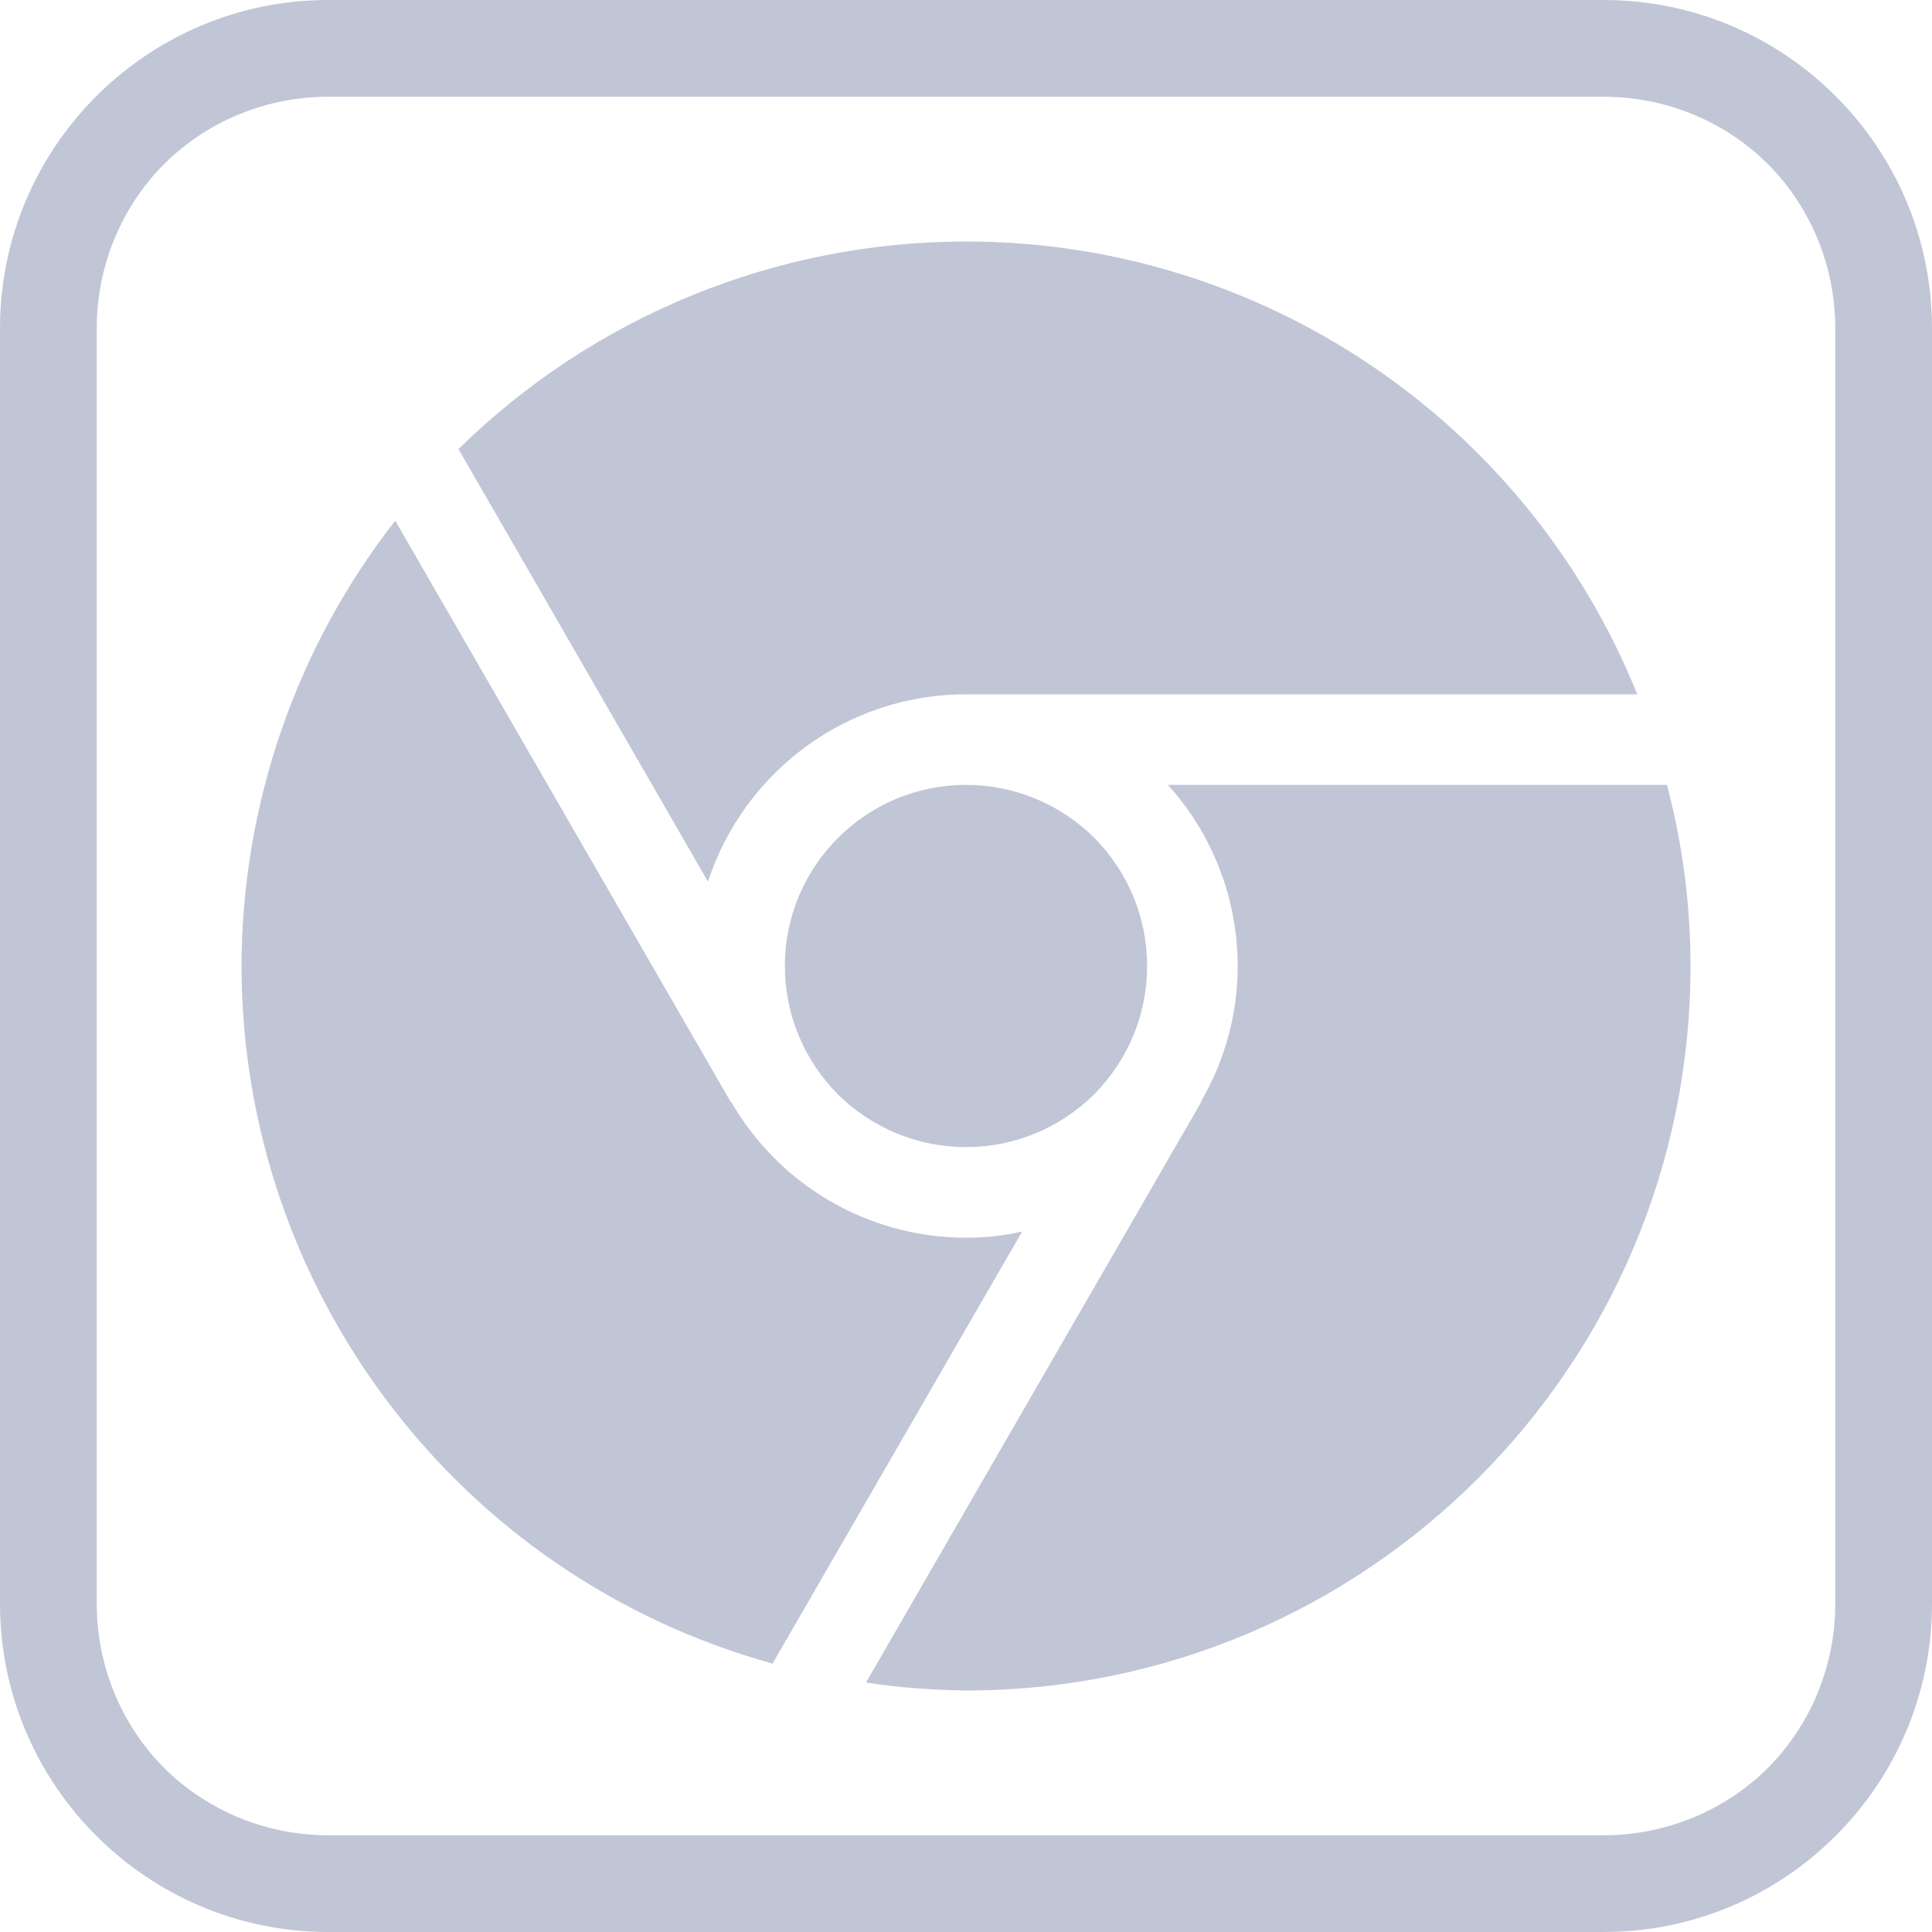 
<svg xmlns="http://www.w3.org/2000/svg" xmlns:xlink="http://www.w3.org/1999/xlink" width="16px" height="16px" viewBox="0 0 16 16" version="1.1">
<g id="surface1">
<path style=" stroke:none;fill-rule:evenodd;fill:#c1c6d6;fill-opacity:1;" d="M 2.719 0.801 L 13.281 0.801 C 13.789 0.801 14.281 1 14.641 1.359 C 15 1.719 15.199 2.211 15.199 2.719 L 15.199 13.281 C 15.199 13.789 15 14.281 14.641 14.641 C 14.281 15 13.789 15.199 13.281 15.199 L 2.719 15.199 C 2.211 15.199 1.719 15 1.359 14.641 C 1 14.281 0.801 13.789 0.801 13.281 L 0.801 2.719 C 0.801 2.211 1 1.719 1.359 1.359 C 1.719 1 2.211 0.801 2.719 0.801 Z M 2.719 0 L 13.281 0 C 14.781 0 16 1.219 16 2.719 L 16 13.281 C 16 14.781 14.781 16 13.281 16 L 2.719 16 C 1.219 16 0 14.781 0 13.281 L 0 2.719 C 0 1.219 1.219 0 2.719 0 Z M 8 2 C 6.43 2 4.918 2.617 3.797 3.719 L 5.863 7.301 C 6.168 6.375 7.027 5.75 8 5.75 L 13.559 5.75 C 12.645 3.484 10.445 2 8 2 Z M 3.273 4.312 C 2.449 5.367 2.004 6.664 2 8 C 2.004 10.695 3.801 13.059 6.398 13.777 L 8.465 10.199 C 8.312 10.234 8.156 10.25 8 10.25 C 7.195 10.25 6.457 9.82 6.055 9.125 L 6.051 9.125 Z M 9.672 6.5 C 10.043 6.91 10.25 7.445 10.25 8 C 10.25 8.395 10.145 8.781 9.945 9.125 L 9.949 9.125 L 7.172 13.934 C 7.445 13.977 7.723 13.996 8 14 C 11.312 14 14 11.312 14 8 C 14 7.492 13.934 6.988 13.805 6.5 Z M 8 6.5 C 7.172 6.5 6.5 7.172 6.5 8 C 6.5 8.398 6.656 8.777 6.938 9.062 C 7.223 9.344 7.602 9.5 8 9.5 C 8.398 9.5 8.777 9.344 9.062 9.062 C 9.344 8.777 9.5 8.398 9.5 8 C 9.5 7.602 9.344 7.223 9.062 6.938 C 8.777 6.656 8.398 6.5 8 6.5 Z M 8 6.5 "/>
</g>
</svg>
